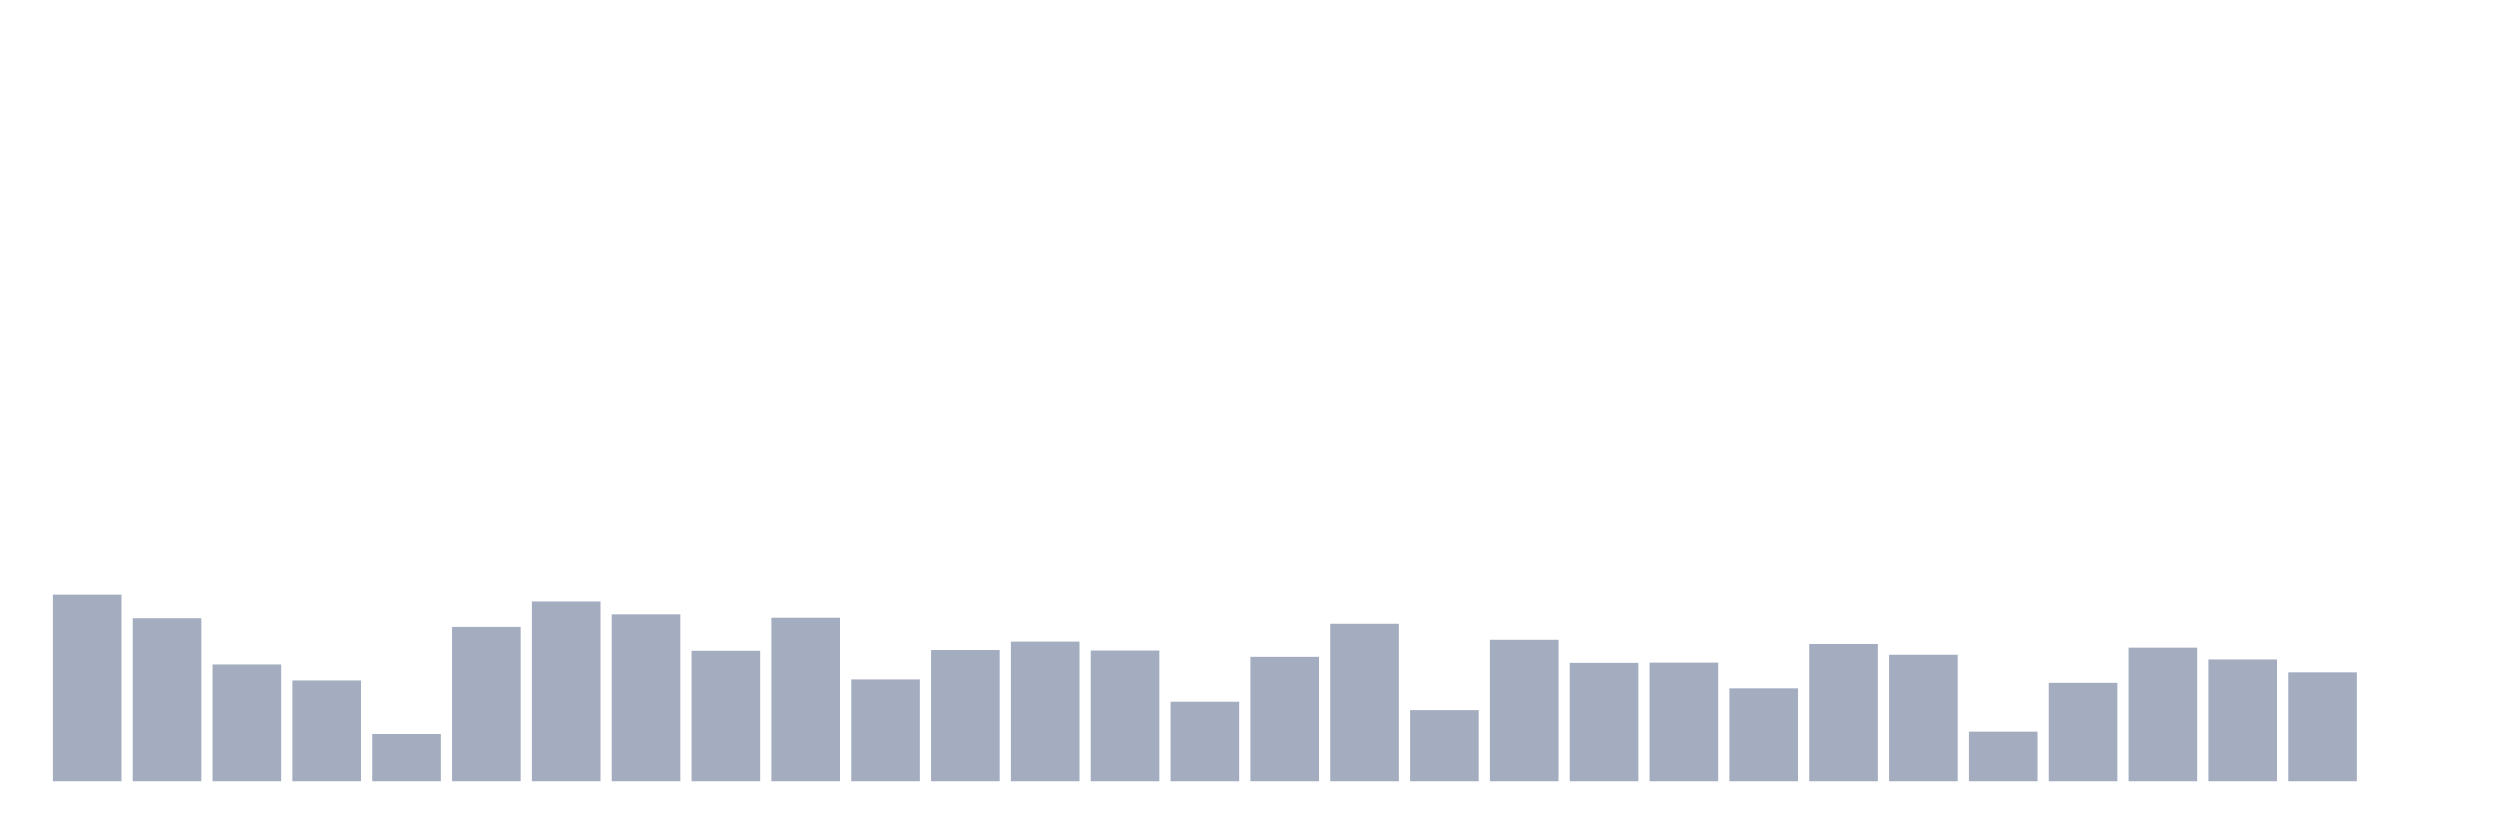 <svg xmlns="http://www.w3.org/2000/svg" viewBox="0 0 480 160"><g transform="translate(10,10)"><rect class="bar" x="0.153" width="13.175" y="104.168" height="35.832" fill="rgb(164,173,192)"></rect><rect class="bar" x="15.482" width="13.175" y="108.704" height="31.296" fill="rgb(164,173,192)"></rect><rect class="bar" x="30.81" width="13.175" y="117.574" height="22.426" fill="rgb(164,173,192)"></rect><rect class="bar" x="46.138" width="13.175" y="120.648" height="19.352" fill="rgb(164,173,192)"></rect><rect class="bar" x="61.466" width="13.175" y="130.929" height="9.071" fill="rgb(164,173,192)"></rect><rect class="bar" x="76.794" width="13.175" y="110.367" height="29.633" fill="rgb(164,173,192)"></rect><rect class="bar" x="92.123" width="13.175" y="105.479" height="34.521" fill="rgb(164,173,192)"></rect><rect class="bar" x="107.451" width="13.175" y="107.948" height="32.052" fill="rgb(164,173,192)"></rect><rect class="bar" x="122.779" width="13.175" y="114.953" height="25.047" fill="rgb(164,173,192)"></rect><rect class="bar" x="138.107" width="13.175" y="108.603" height="31.397" fill="rgb(164,173,192)"></rect><rect class="bar" x="153.436" width="13.175" y="120.446" height="19.554" fill="rgb(164,173,192)"></rect><rect class="bar" x="168.764" width="13.175" y="114.802" height="25.198" fill="rgb(164,173,192)"></rect><rect class="bar" x="184.092" width="13.175" y="113.189" height="26.811" fill="rgb(164,173,192)"></rect><rect class="bar" x="199.42" width="13.175" y="114.903" height="25.097" fill="rgb(164,173,192)"></rect><rect class="bar" x="214.748" width="13.175" y="124.73" height="15.27" fill="rgb(164,173,192)"></rect><rect class="bar" x="230.077" width="13.175" y="116.112" height="23.888" fill="rgb(164,173,192)"></rect><rect class="bar" x="245.405" width="13.175" y="109.762" height="30.238" fill="rgb(164,173,192)"></rect><rect class="bar" x="260.733" width="13.175" y="126.343" height="13.657" fill="rgb(164,173,192)"></rect><rect class="bar" x="276.061" width="13.175" y="112.837" height="27.163" fill="rgb(164,173,192)"></rect><rect class="bar" x="291.39" width="13.175" y="117.271" height="22.729" fill="rgb(164,173,192)"></rect><rect class="bar" x="306.718" width="13.175" y="117.221" height="22.779" fill="rgb(164,173,192)"></rect><rect class="bar" x="322.046" width="13.175" y="122.16" height="17.84" fill="rgb(164,173,192)"></rect><rect class="bar" x="337.374" width="13.175" y="113.643" height="26.357" fill="rgb(164,173,192)"></rect><rect class="bar" x="352.702" width="13.175" y="115.709" height="24.291" fill="rgb(164,173,192)"></rect><rect class="bar" x="368.031" width="13.175" y="130.475" height="9.525" fill="rgb(164,173,192)"></rect><rect class="bar" x="383.359" width="13.175" y="121.102" height="18.898" fill="rgb(164,173,192)"></rect><rect class="bar" x="398.687" width="13.175" y="114.348" height="25.652" fill="rgb(164,173,192)"></rect><rect class="bar" x="414.015" width="13.175" y="116.616" height="23.384" fill="rgb(164,173,192)"></rect><rect class="bar" x="429.344" width="13.175" y="119.086" height="20.914" fill="rgb(164,173,192)"></rect><rect class="bar" x="444.672" width="13.175" y="140" height="0" fill="rgb(164,173,192)"></rect></g></svg>